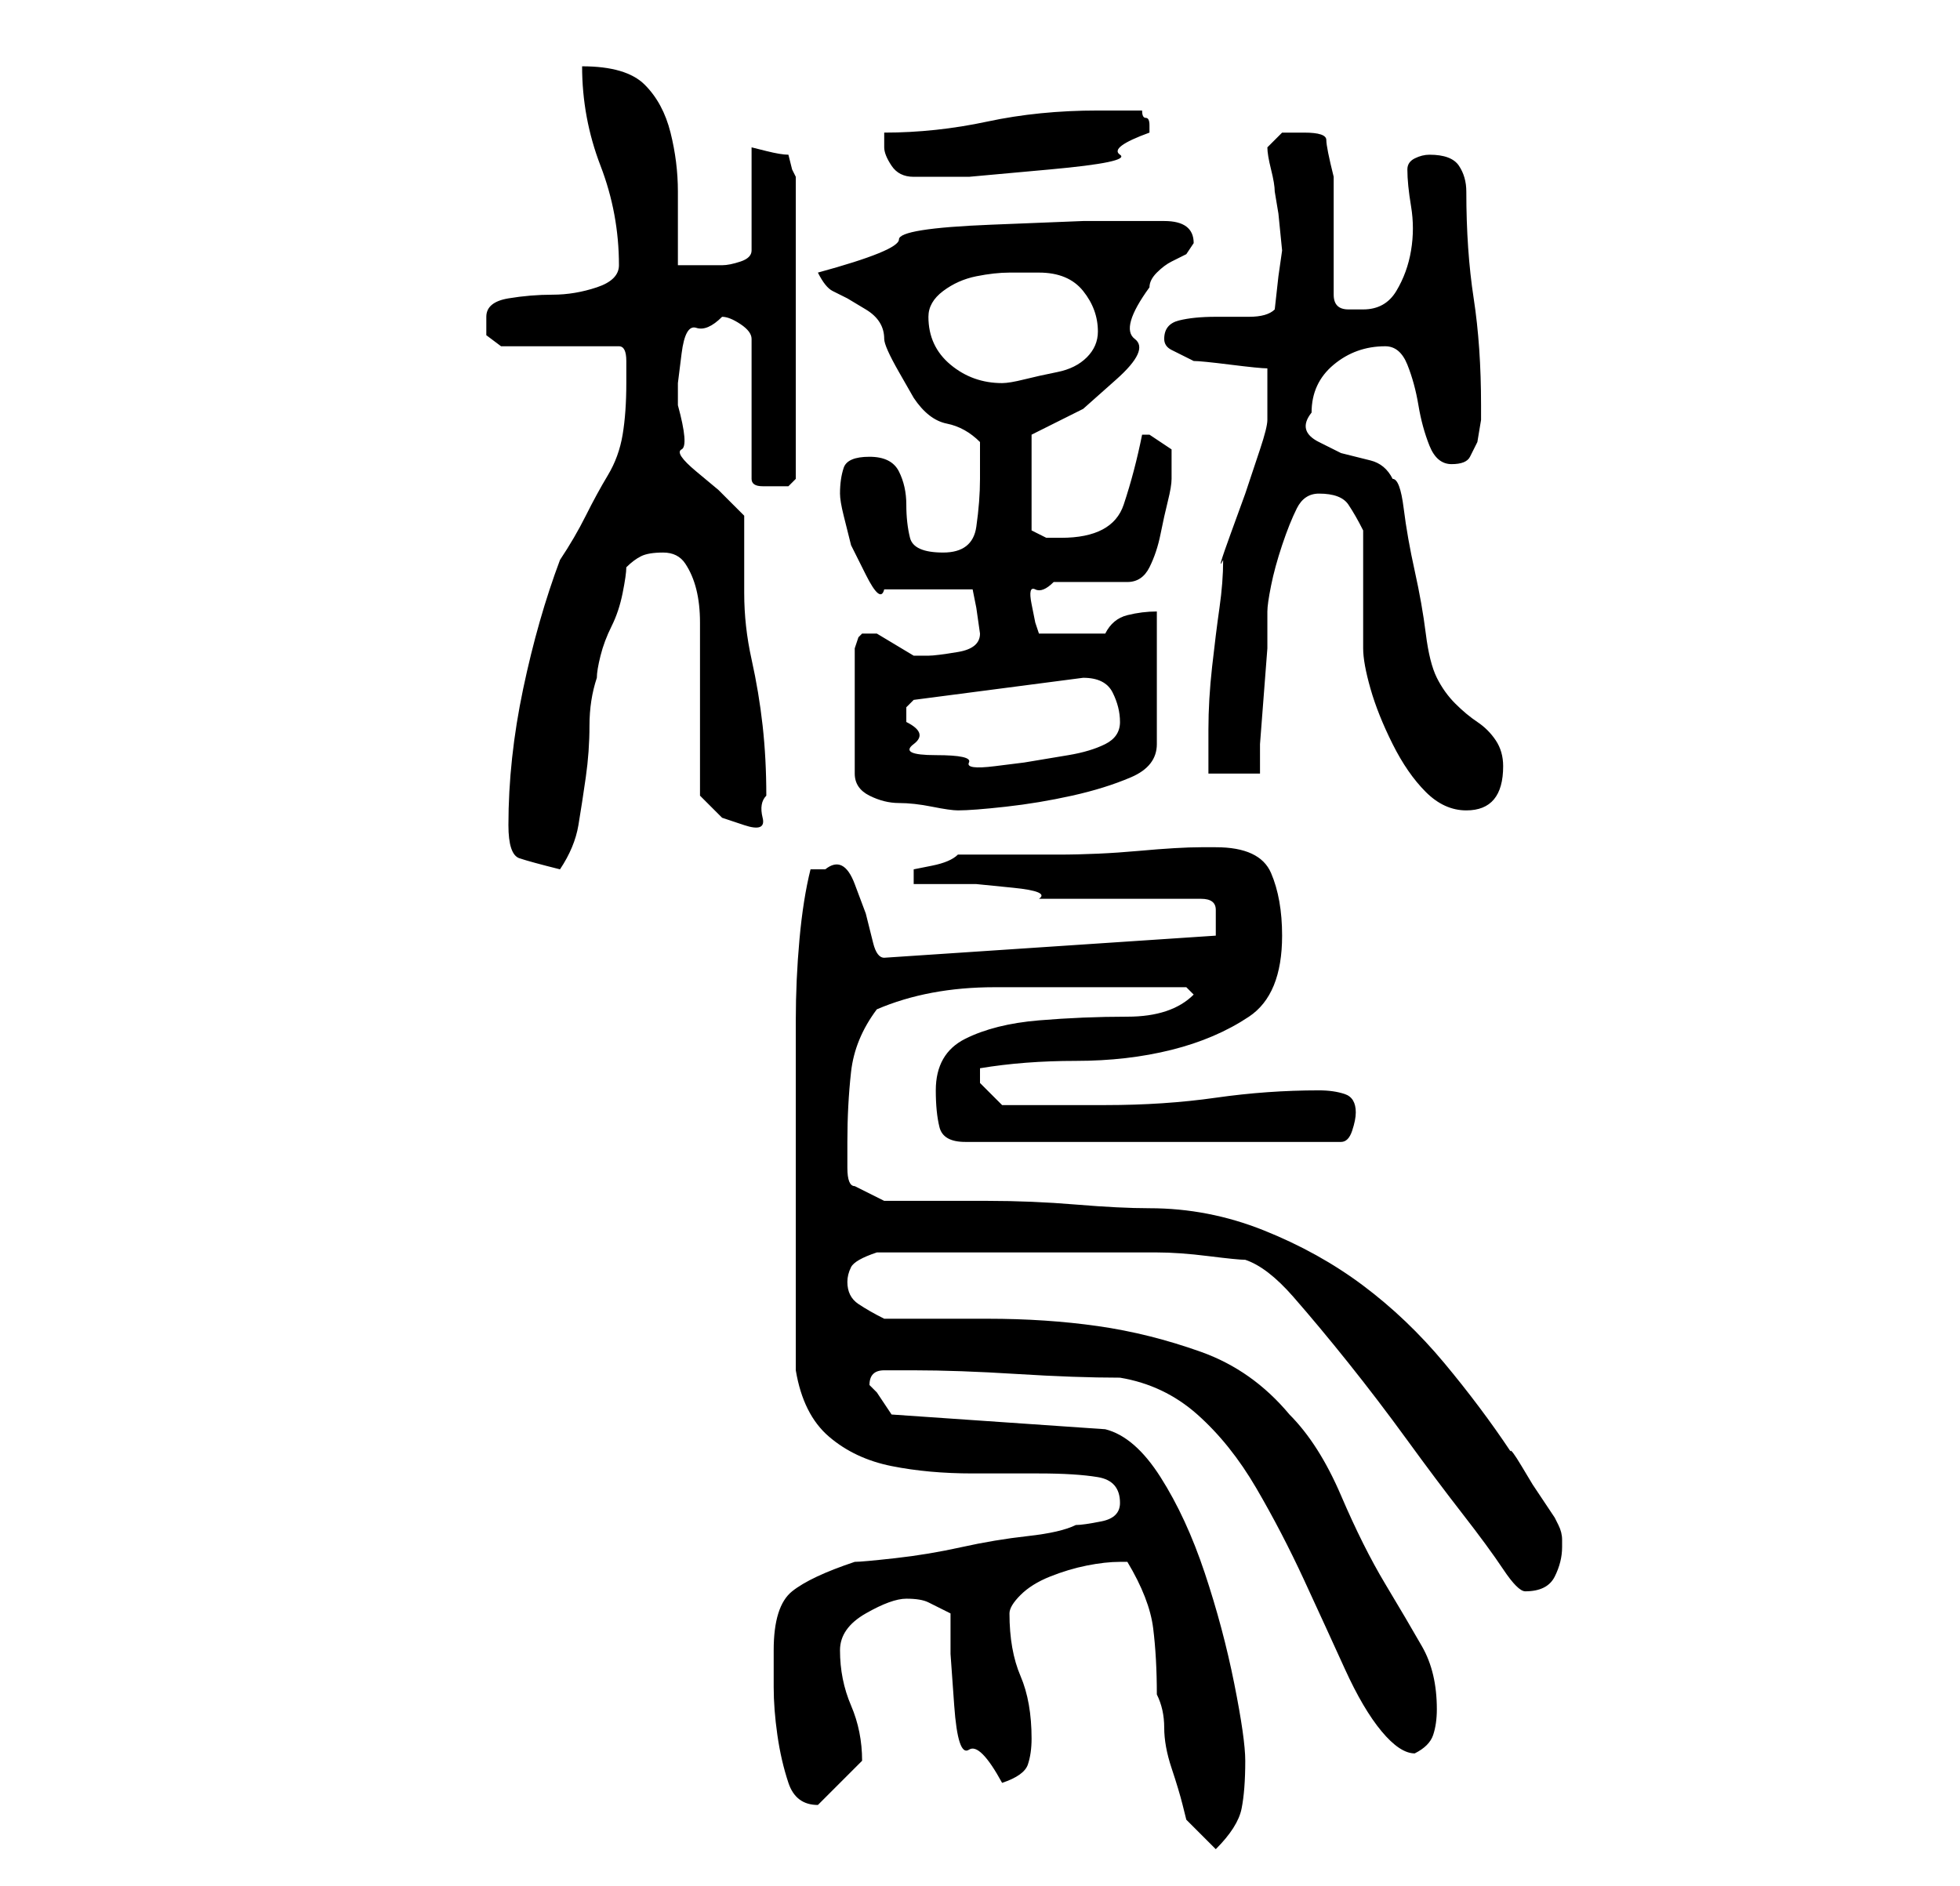 <?xml version="1.0" standalone="no"?>
<!DOCTYPE svg PUBLIC "-//W3C//DTD SVG 1.1//EN" "http://www.w3.org/Graphics/SVG/1.1/DTD/svg11.dtd" >
<svg xmlns="http://www.w3.org/2000/svg" xmlns:xlink="http://www.w3.org/1999/xlink" version="1.1" viewBox="-10 0 266 256">
   <path fill="currentColor"
d="M143 212q3 5 3.5 9t0.5 9q1 2 1 4.5t1 5.5t1.5 5l0.5 2l4 4q3 -3 3.5 -5.5t0.5 -6.5q0 -3 -1.5 -10.5t-4 -15t-6 -13t-7.5 -6.5l-29 -2l-1 -1.5l-1 -1.5l-0.5 -0.5l-0.5 -0.5q0 -2 2 -2h4q6 0 14 0.5t14 0.5q6 1 10.5 5t8 10t6.5 12.5t5.5 12t5 8.5t4.5 3q2 -1 2.5 -2.5
t0.5 -3.5q0 -5 -2 -8.5t-5 -8.5t-6 -12t-7 -11q-5 -6 -12 -8.5t-14 -3.5t-15 -1h-14q-2 -1 -3.5 -2t-1.5 -3q0 -1 0.5 -2t3.5 -2h3.5h5.5h6h4h5h6h5.5h2.5q3 0 7 0.5t5 0.5q3 1 6.5 5t7.5 9t8 10.5t7.5 10t5.5 7.5t3 3q3 0 4 -2t1 -4v-1q0 -1 -0.5 -2l-0.5 -1l-1 -1.5l-2 -3
t-1.5 -2.5t-1.5 -2q-4 -6 -9 -12t-11 -10.5t-13.5 -7.5t-15.5 -3q-4 0 -10 -0.5t-12 -0.5h-10h-4l-4 -2q-1 0 -1 -2.5v-3.5q0 -5 0.5 -9.5t3.5 -8.5q7 -3 16 -3h18h8l1 1q-3 3 -9 3t-12 0.5t-10 2.5t-4 7q0 3 0.5 5t3.5 2h51q1 0 1.5 -1.5t0.5 -2.5q0 -2 -1.5 -2.5
t-3.5 -0.5q-7 0 -14 1t-15 1h-14l-2 -2l-1 -1v-1v0v-1q6 -1 13 -1t13 -1.5t10.5 -4.5t4.5 -11q0 -5 -1.5 -8.5t-7.5 -3.5h-2q-3 0 -8.5 0.5t-11 0.5h-9.5h-4q-1 1 -3.5 1.5l-2.5 0.5v2h3.5h5t5 0.5t3.5 1.5h22q2 0 2 1.5v1.5v0.5v1.5l-45 3q-1 0 -1.5 -2l-1 -4t-1.5 -4
t-4 -2h-1h-1q-1 4 -1.5 9.5t-0.5 11v11v9.5v27q1 6 4.5 9t8.5 4t11 1h9q5 0 8 0.5t3 3.5q0 2 -2.5 2.5t-3.5 0.5q-2 1 -6.5 1.5t-9 1.5t-9 1.5t-5.5 0.5q-6 2 -8.5 4t-2.5 8v5q0 3 0.5 6.5t1.5 6.5t4 3v0l3 -3l3 -3v0q0 -4 -1.5 -7.5t-1.5 -7.5q0 -3 3.5 -5t5.5 -2t3 0.5
l3 1.5v5.5t0.5 7t2 6t4.5 4.5q3 -1 3.5 -2.5t0.5 -3.5q0 -5 -1.5 -8.5t-1.5 -8.5q0 -1 1.5 -2.5t4 -2.5t5 -1.5t4.5 -0.5h0.5h0.5zM59 112q0 4 1.5 4.5t5.5 1.5q2 -3 2.5 -6t1 -6.5t0.5 -7t1 -6.5q0 -1 0.5 -3t1.5 -4t1.5 -4.5t0.5 -3.5q1 -1 2 -1.5t3 -0.5t3 1.5t1.5 3.5
t0.5 4.5v3.5v20l3 3t3 1t2.5 -1t0.5 -3q0 -5 -0.5 -9.5t-1.5 -9t-1 -9v-10.5l-3.5 -3.5t-3 -2.5t-2 -3t-0.5 -6v-3t0.5 -4t2 -3.5t3.5 -1.5v0q1 0 2.5 1t1.5 2v19q0 1 1.5 1h1.5h2t1 -1v-41l-0.5 -1t-0.5 -2q-1 0 -3 -0.5l-2 -0.5v14q0 1 -1.5 1.5t-2.5 0.5h-2h-4v-10
q0 -4 -1 -8t-3.5 -6.5t-8.5 -2.5q0 7 2.5 13.5t2.5 13.5q0 2 -3 3t-6 1t-6 0.5t-3 2.5v2.5t2 1.5h16q1 0 1 2v3q0 4 -0.5 7t-2 5.5t-3 5.5t-3.5 6q-3 8 -5 17.5t-2 18.5zM108 86h-1l-0.5 0.5t-0.5 1.5v17q0 2 2 3t4 1t4.5 0.5t3.5 0.5q2 0 6.5 -0.5t9 -1.5t8 -2.5t3.5 -4.5
v-18q-2 0 -4 0.5t-3 2.5h-9l-0.5 -1.5t-0.5 -2.5t0.5 -2t2.5 -1h10q2 0 3 -2t1.5 -4.5t1 -4.5t0.5 -3v-4t-3 -2h-0.5h-0.5q-1 5 -2.5 9.5t-8.5 4.5h-2t-2 -1v-13l7 -3.5t4.5 -4t2.5 -5.5t2 -7q0 -1 1 -2t2 -1.5l2 -1t1 -1.5q0 -3 -4 -3h-11t-12.5 0.5t-12.5 2t-11 4.5
q1 2 2 2.5l2 1t2.5 1.5t2.5 4q0 1 2 4.5l2 3.5q2 3 4.5 3.5t4.5 2.5v5q0 3 -0.5 6.5t-4.5 3.5t-4.5 -2t-0.5 -4.5t-1 -4.5t-4 -2t-3.5 1.5t-0.5 3.5q0 1 0.5 3l1 4t2 4t2.5 2h12l0.5 2.5t0.5 3.5q0 2 -3 2.5t-4 0.5h-2l-2.5 -1.5l-2.5 -1.5h-1zM175 72v16q0 2 1 5.5t3 7.5
t4.5 6.5t5.5 2.5q5 0 5 -6q0 -2 -1 -3.5t-2.5 -2.5t-3 -2.5t-2.5 -3.5t-1.5 -6t-1.5 -8.5t-1.5 -8.5t-1.5 -4q-1 -2 -3 -2.5l-4 -1t-3 -1.5t-1 -4q0 -4 3 -6.5t7 -2.5q2 0 3 2.5t1.5 5.5t1.5 5.5t3 2.5t2.5 -1l1 -2t0.5 -3v-2q0 -8 -1 -14.5t-1 -14.5q0 -2 -1 -3.5t-4 -1.5
q-1 0 -2 0.5t-1 1.5q0 2 0.5 5t0 6t-2 5.5t-4.5 2.5h-2q-2 0 -2 -2v-16q-1 -4 -1 -5t-3 -1h-3t-2 2q0 1 0.5 3t0.5 3l0.5 3t0.5 5l-0.5 3.5t-0.5 4.5q-1 1 -3.5 1h-4.5q-3 0 -5 0.5t-2 2.5q0 1 1 1.5l3 1.5q1 0 5 0.5t5 0.5v4v3q0 1 -1 4l-2 6t-2 5.5t-1 3.5q0 3 -0.5 6.5
t-1 8t-0.5 8.5v6h7v-4t0.5 -6.5t0.5 -6.5v-5q0 -1 0.5 -3.5t1.5 -5.5t2 -5t3 -2q3 0 4 1.5t2 3.5zM113 98v-2t1 -1l23 -3q3 0 4 2t1 4t-2 3t-5 1.5l-6 1t-4 0.5t-3.5 -0.5t-4.5 -1t-3 -1.5t-1 -3zM116 43q0 -2 2 -3.5t4.5 -2t4.5 -0.5h4q4 0 6 2.5t2 5.5q0 2 -1.5 3.5t-4 2
t-4.5 1t-3 0.5q-4 0 -7 -2.5t-3 -6.5zM110 20q0 1 1 2.5t3 1.5h7.5t11 -1t9.5 -2t4 -3v-1q0 -1 -0.5 -1t-0.5 -1h-6q-8 0 -15 1.5t-14 1.5v2z" />
</svg>
